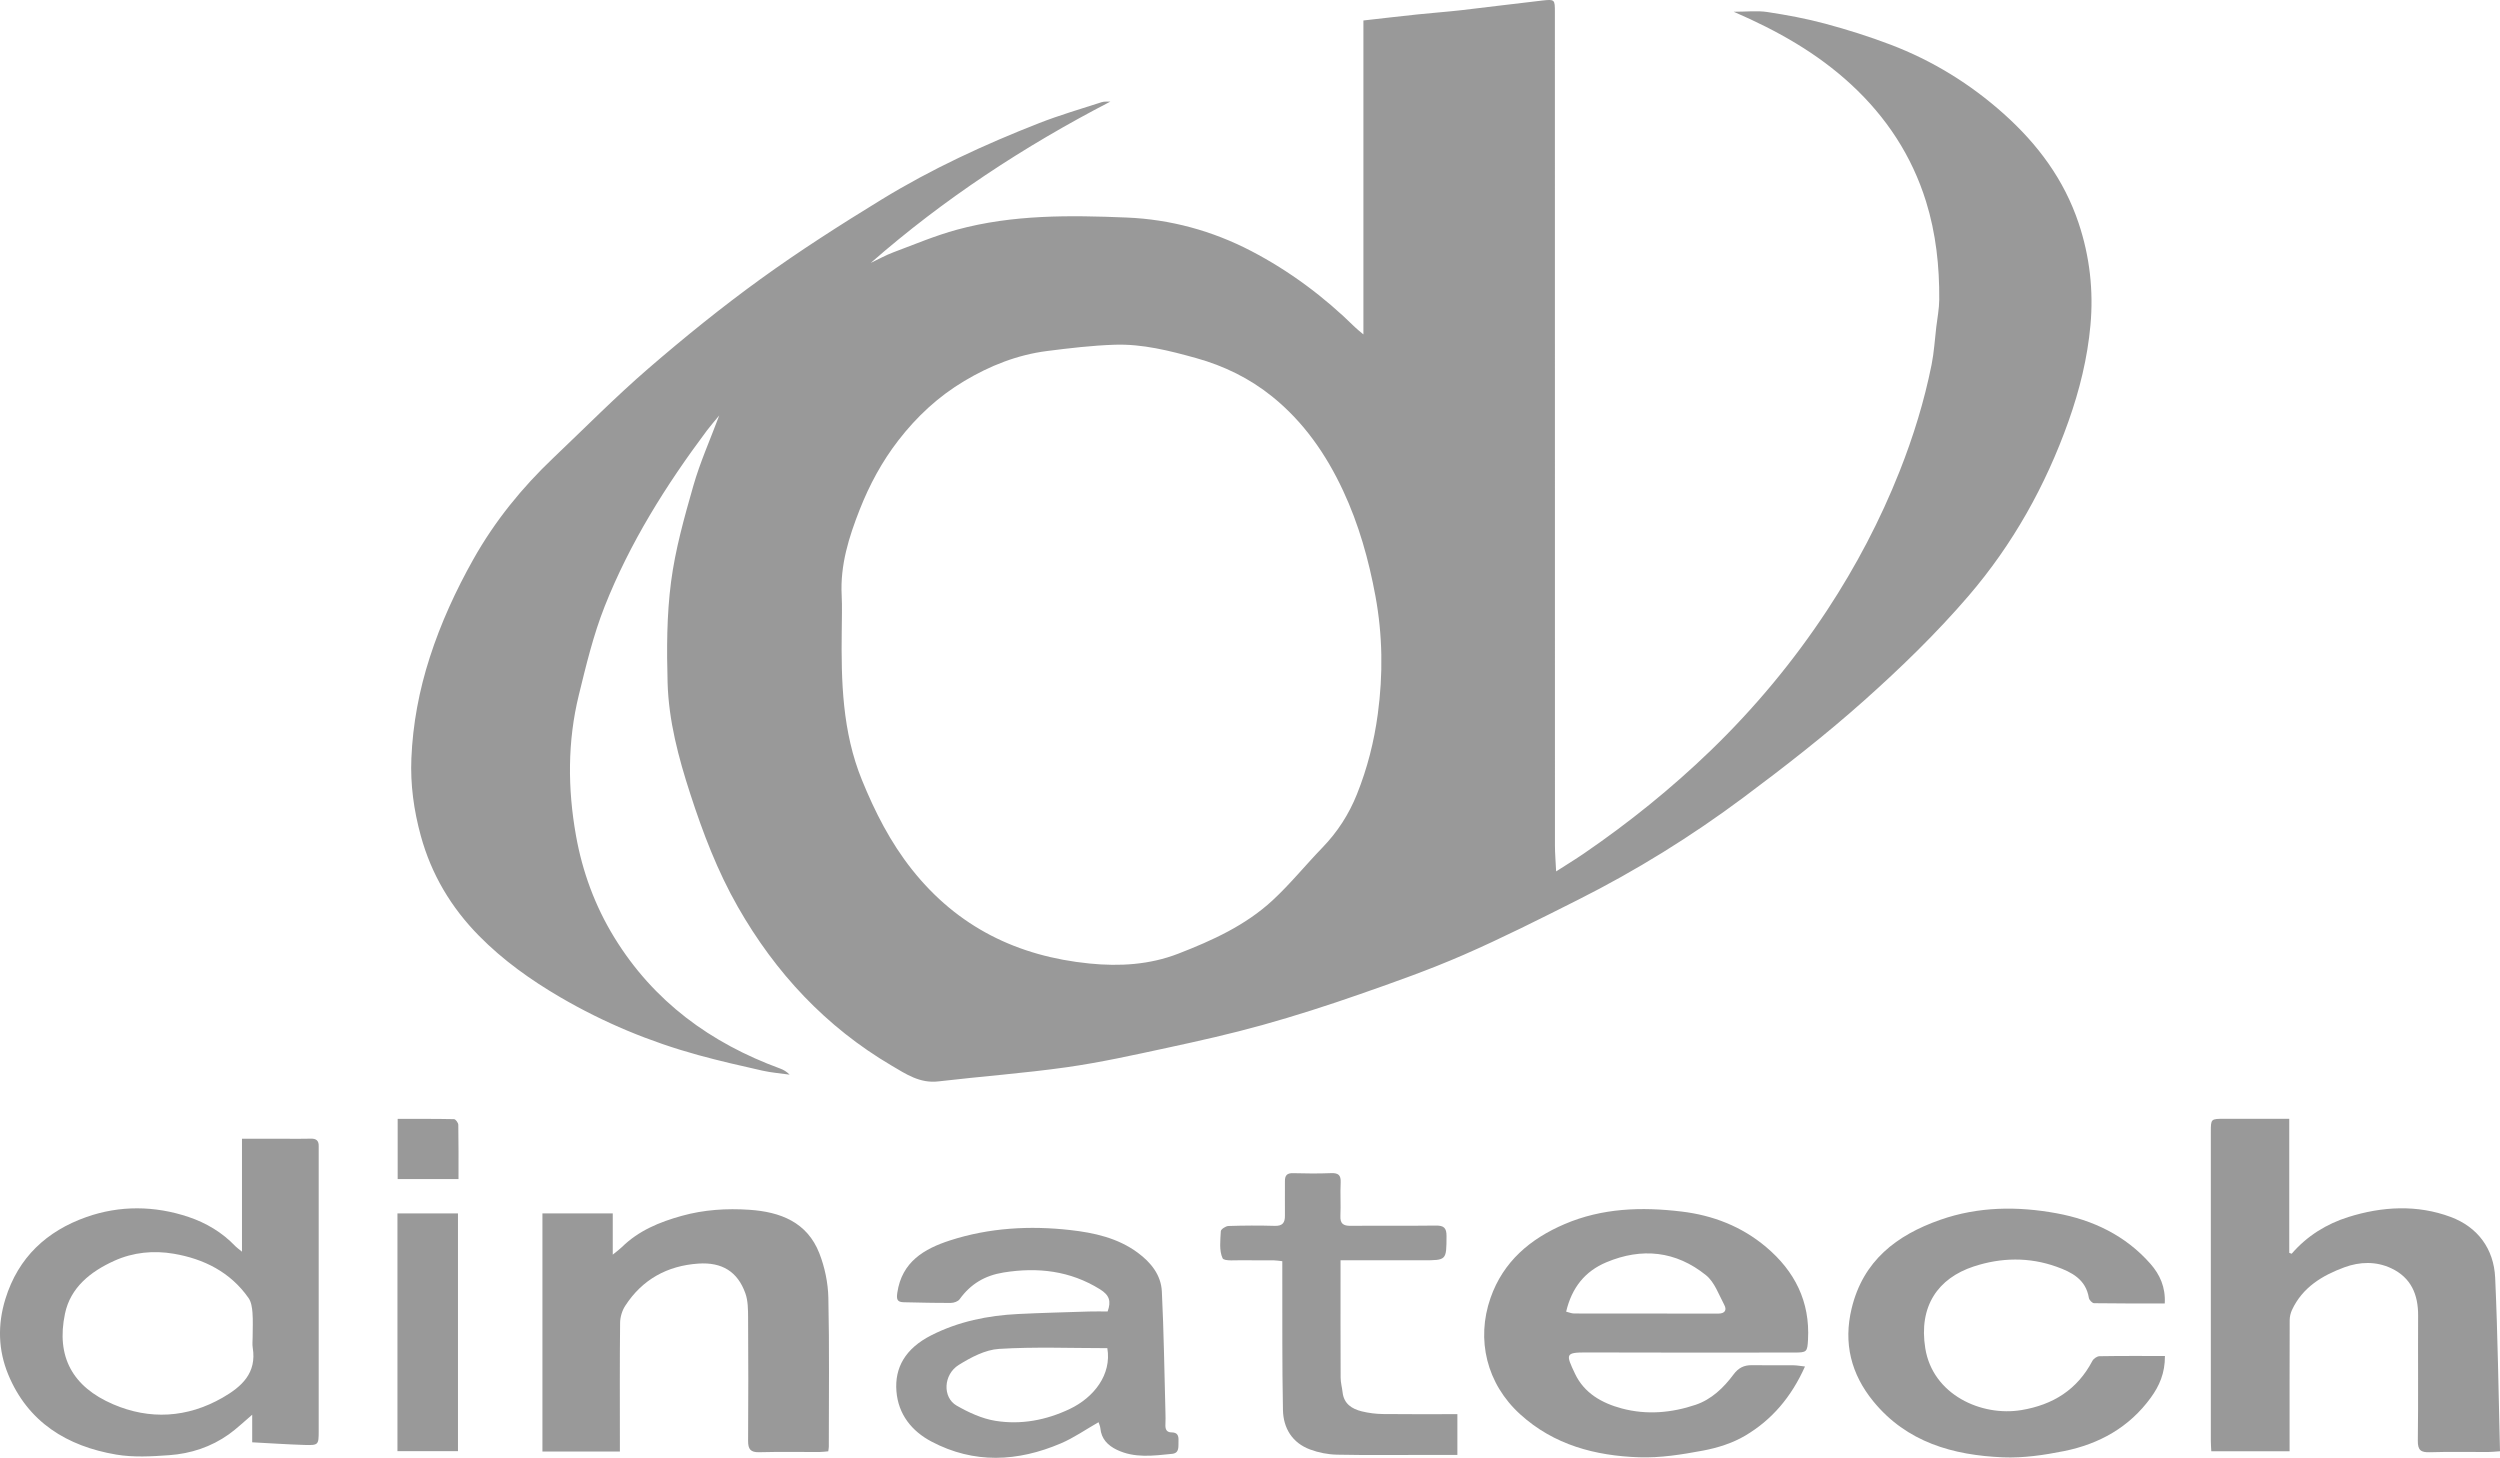 <?xml version="1.0" encoding="UTF-8"?>
<svg id="Capa_1" data-name="Capa 1" xmlns="http://www.w3.org/2000/svg" viewBox="0 0 1350.42 787.49">
  <defs>
    <style>
      .cls-1 {
        fill: #999;
        stroke-width: 0px;
      }
    </style>
  </defs>
  <path class="cls-1" d="M599.82,54.86c-46.73,24.2-90.06,52.64-129.47,87.16,4.09-1.94,8.07-4.18,12.3-5.76,11.38-4.27,22.66-9.03,34.36-12.21,30.05-8.18,60.91-7.81,91.66-6.54,23.59.98,46.19,7.16,67.13,18.05,20.75,10.8,39.42,24.74,56.14,41.2,1.16,1.14,2.46,2.12,4.53,3.88V11.06c10.14-1.14,19.67-2.27,29.22-3.27,7.93-.83,15.88-1.4,23.8-2.3,14.52-1.66,29.01-3.56,43.53-5.19,6.85-.77,6.88-.58,6.88,6.33,0,150.01,0,300.02.03,450.03,0,4.27.38,8.55.64,14.05,5.63-3.62,10.35-6.49,14.9-9.6,24.33-16.66,47.21-35.07,68.46-55.58,23.87-23.05,44.96-48.41,63.13-76.07,15.47-23.55,28.57-48.44,39-74.76,7.45-18.81,13.37-37.98,17.33-57.76,1.33-6.65,1.72-13.5,2.52-20.25.58-4.93,1.57-9.87,1.61-14.81.14-18-1.79-35.86-7.13-53.03-7.67-24.64-21.41-45.6-40.44-63.18-18.25-16.87-39.41-28.9-63.46-39.32,7.02,0,12.71-.68,18.18.15,10.49,1.6,20.99,3.53,31.22,6.29,11.92,3.2,23.75,6.93,35.29,11.32,22.7,8.64,43.13,21.21,61.25,37.43,18.29,16.37,32.54,35.49,40.4,59.06,5.98,17.92,8.06,36.36,6.37,54.99-1.61,17.81-5.86,35.11-11.9,52.09-12.34,34.73-30.13,66.46-53.96,94.22-17.32,20.17-36.61,38.86-56.48,56.58-20.81,18.55-42.91,35.75-65.27,52.42-28.06,20.92-57.81,39.36-89.12,55.11-20.52,10.33-41.06,20.7-62.1,29.87-18.21,7.94-37.02,14.6-55.79,21.15-17.41,6.07-34.99,11.74-52.74,16.68-17.01,4.74-34.27,8.6-51.54,12.33-17.96,3.87-35.95,7.88-54.12,10.45-23.02,3.25-46.25,4.95-69.35,7.65-9.93,1.16-17.45-3.95-25.2-8.52-35.53-20.93-62.67-50.02-83.04-85.71-11.05-19.37-18.91-40.03-25.75-61.14-6.35-19.56-11.66-39.48-12.23-60.07-.5-18.09-.47-36.42,1.86-54.31,2.28-17.54,7.15-34.84,12.03-51.92,3.63-12.71,9.09-24.9,14.01-38.05-2.45,2.99-4.68,5.49-6.68,8.16-22.11,29.55-41.66,60.7-55.25,95.08-6.08,15.38-9.98,31.7-13.93,47.82-6.14,25.07-6.03,50.55-1.54,75.81,3.47,19.52,10.26,38.06,20.74,55.13,21.22,34.56,51.94,56.98,89.54,70.77,1.79.66,3.48,1.61,5.14,3.3-4.9-.7-9.87-1.07-14.68-2.16-11.62-2.61-23.25-5.26-34.73-8.42-26.16-7.2-51.04-17.54-74.49-31.24-15.94-9.31-30.9-19.98-43.87-33.15-15.06-15.29-25.74-33.15-31.47-54.07-3.77-13.76-5.67-27.7-5.08-41.78.77-18.57,4.18-36.73,9.94-54.57,6-18.6,14.06-36.15,23.59-53.09,11.54-20.51,26.22-38.59,43.26-54.77,17.02-16.16,33.53-32.92,51.28-48.24,19.52-16.85,39.64-33.13,60.52-48.24,21.1-15.27,43.13-29.34,65.35-42.95,26.98-16.53,55.7-29.77,85.15-41.3,11.05-4.33,22.5-7.66,33.8-11.32,1.46-.47,3.15-.23,4.73-.32ZM454.68,340.5c-.34,27.46.28,54.72,10.89,80.78,7.05,17.31,15.37,33.68,27.07,48.44,24.61,31.05,57.08,46.87,95.86,50.74,16.29,1.62,32.41.71,47.98-5.32,18.38-7.13,36.27-15.26,50.87-28.75,9.59-8.87,17.88-19.14,26.98-28.55,8.13-8.4,14.29-17.96,18.63-28.79,5.63-14.03,9.29-28.47,11.3-43.49,2.86-21.3,2.6-42.42-1.28-63.51-3.62-19.67-9.01-38.86-17.48-57-9.13-19.56-21.21-37.04-38.23-50.79-12.25-9.89-26.11-16.65-41.11-20.82-14.37-3.99-28.99-7.73-44.04-7.23-12.21.4-24.42,1.85-36.56,3.4-16.04,2.05-30.81,7.92-44.67,16.19-14.01,8.36-25.66,19.18-35.65,32.11-8.85,11.46-15.59,23.99-20.84,37.31-5.84,14.82-10.6,29.98-9.76,46.3.33,6.32.05,12.66.05,18.99Z"/>
  <path class="cls-1" d="M1237.9,677.22c8.28-9.62,18.86-16.13,30.6-19.82,18.23-5.73,37.16-6.81,55.29-.04,14.57,5.44,23.31,17.18,24.02,32.85,1.41,31.03,1.79,62.12,2.61,93.71-2.86.19-4.61.4-6.35.41-10.5.03-21-.22-31.49.12-4.91.16-6.62-1.06-6.55-6.31.3-22.49.03-44.98.16-67.47.07-11.42-3.82-20.54-14.5-25.58-8.22-3.88-17.07-3.57-25.31-.54-11.91,4.39-22.65,10.81-28.33,23.06-.77,1.67-1.23,3.65-1.24,5.49-.08,21.66-.05,43.32-.05,64.98v5.86h-42.29c-.09-1.98-.25-3.77-.25-5.57-.01-55.65-.01-111.29,0-166.94,0-7.09.03-7.09,7.24-7.09,11.47,0,22.94,0,35.12,0v72.41c.44.16.87.32,1.31.48Z"/>
  <path class="cls-1" d="M130.71,676.11v-61c7.83,0,15.27,0,22.71,0,4.83,0,9.67.11,14.49-.04,3-.09,4.33,1.16,4.24,4.09-.03,1,0,2,0,3,0,50.31,0,100.63,0,150.94,0,7.35-.15,7.65-7.63,7.42-9.26-.29-18.5-.92-28.29-1.43v-14.9c-4.71,3.99-8.43,7.6-12.61,10.58-9.61,6.85-20.62,10.45-32.24,11.28-9.51.68-19.32,1.25-28.63-.33-26.51-4.51-47.67-17.47-58.32-43.28-5.39-13.07-5.84-26.78-1.51-40.81,6.96-22.54,22.41-36.66,43.65-44.19,18.06-6.4,37-6.21,55.29-.07,9.46,3.18,18.19,8.34,25.25,15.77.73.76,1.63,1.36,3.59,2.97ZM136.47,722.02c0-4.33.25-8.67-.09-12.97-.21-2.69-.64-5.77-2.11-7.88-9.81-14.05-24.21-21.19-40.46-23.95-10.74-1.83-21.76-.85-32.09,3.83-12.9,5.84-23.66,14.45-26.62,28.55-4.88,23.33,4.17,39.55,25.99,48.94,19.72,8.49,39.99,7.41,59.1-3.54,10.41-5.97,18.55-13.31,16.33-26.98-.32-1.95-.04-3.99-.04-5.98Z"/>
  <path class="cls-1" d="M975,738.12c-7.37,16.53-17.96,28.92-32.37,37.42-6.8,4.01-14.86,6.55-22.68,8.02-11.35,2.13-23.05,4.01-34.52,3.62-23.67-.8-45.99-6.63-64.23-23.19-18.2-16.52-23.93-40.39-16.06-62.9,6.9-19.72,21.5-31.95,40.04-39.89,20.24-8.66,41.5-9.35,63.02-6.78,17.08,2.03,32.58,8.05,45.78,19.17,15.47,13.03,23.81,29.46,22.65,50.12-.37,6.55-.6,6.89-7.44,6.89-37.33.01-74.67.11-112-.05-11.79-.05-11.45.87-6.41,11.51,4.96,10.47,14.48,15.87,25.33,18.76,13.42,3.57,26.84,2.37,39.77-1.98,8.57-2.88,15.17-9.2,20.51-16.39,2.68-3.61,5.69-5.09,9.98-5.02,7.5.12,15,0,22.5.06,1.74.01,3.47.36,6.11.65ZM845.99,708.52c1.51.36,2.89.98,4.27.99,25.96.06,51.92.02,77.88.06,3.58,0,4.77-1.88,3.26-4.71-2.97-5.58-5.27-12.33-9.9-16.05-16.2-13.05-34.58-15.04-53.8-6.96-11.51,4.84-18.63,13.61-21.72,26.67Z"/>
  <path class="cls-1" d="M334.83,784.09h-41.83v-128.65h37.99v22.28c2.34-1.92,3.73-2.9,4.92-4.07,9.07-8.91,20.32-13.54,32.33-16.88,12.01-3.34,24.23-4.11,36.56-3.28,16.71,1.12,31.22,6.68,37.79,23.52,2.93,7.51,4.68,15.92,4.86,23.97.6,26.82.25,53.66.25,80.49,0,.65-.15,1.29-.3,2.49-1.59.13-3.17.36-4.75.37-10.83.03-21.67-.18-32.5.11-4.7.13-6.08-1.62-6.05-6.09.15-22.17.14-44.33,0-66.5-.03-4.44-.02-9.17-1.48-13.25-4.17-11.67-12.56-16.92-25.43-16.04-16.76,1.15-30.25,8.56-39.47,22.8-1.68,2.59-2.73,6.07-2.76,9.15-.24,21.16-.12,42.33-.12,63.5,0,1.82,0,3.64,0,6.08Z"/>
  <path class="cls-1" d="M1169.33,704.08c-12.96,0-25.58.07-38.19-.13-.98-.02-2.62-1.73-2.8-2.85-1.61-10.09-9.42-13.98-17.51-16.87-14.74-5.27-29.9-4.98-44.64-.14-19.42,6.38-29.85,21.52-26.22,44.2,4.02,25.09,30.31,37.02,52,33.38,17.03-2.86,30.08-11,38.25-26.53.64-1.23,2.52-2.54,3.84-2.56,11.61-.2,23.22-.12,35.36-.12.05,9.31-3.03,16.17-7.63,22.51-11.64,16.03-27.86,25.03-46.81,28.85-10.82,2.18-22.08,3.83-33.05,3.38-26.98-1.13-52.01-8.15-70.05-30.27-11.98-14.69-16.21-31.33-11.7-50.1,6.2-25.85,24.28-39.65,47.89-47.93,20.59-7.22,41.82-7.39,62.87-3.52,19.56,3.6,37.22,11.99,50.68,27.32,5.05,5.76,8.19,12.54,7.71,21.38Z"/>
  <path class="cls-1" d="M598.3,708.44c1.98-5.54,1.05-8.81-4.16-12.04-16.12-9.99-33.53-12.02-52.06-9.04-10.16,1.64-17.81,6.24-23.72,14.44-.86,1.2-3.09,1.98-4.68,1.99-8.49.05-16.99-.18-25.48-.36-3.59-.07-4.03-1.57-3.49-5.18,2.47-16.68,14.49-23.69,28.47-28.22,21.16-6.85,43.1-8.06,65-5.59,12.74,1.44,25.54,4.22,36.35,12.19,7.15,5.28,12.63,12.03,13.07,20.99,1.07,21.73,1.35,43.5,1.94,65.25.06,2.16.1,4.34-.01,6.5-.13,2.5.45,4.35,3.38,4.36,3.17.02,3.82,1.82,3.68,4.58-.15,2.92.7,6.59-3.48,7.01-10.06,1.01-20.25,2.45-29.88-2.22-4.8-2.33-8.3-5.82-8.84-11.55-.11-1.2-.69-2.36-.99-3.32-7.04,4.01-13.36,8.45-20.32,11.42-23.34,9.97-46.91,11.18-69.91-.96-10.71-5.65-17.94-14.73-18.94-27.16-1.02-12.64,4.69-23.1,18.9-30.29,14.66-7.42,30.5-10.66,46.83-11.46,12.78-.63,25.57-.94,38.36-1.35,3.27-.1,6.55-.02,9.99-.02ZM598.15,728.23c-19.69,0-39.16-.8-58.52.4-7.44.46-15.16,4.57-21.73,8.65-8.39,5.21-8.85,17.58-1.16,21.98,6.46,3.7,13.67,7.05,20.93,8.22,13.81,2.23,27.37-.32,40.12-6.37,13.03-6.18,22.81-18.57,20.35-32.89Z"/>
  <path class="cls-1" d="M787.2,785.9c-5.68,0-10.83,0-15.97,0-16.33,0-32.67.21-49-.13-4.88-.1-9.96-1.09-14.53-2.79-9.66-3.58-14.49-11.5-14.69-21.35-.49-24.49-.28-48.99-.35-73.49,0-2.15,0-4.29,0-6.88-1.73-.18-3.15-.45-4.58-.46-5.33-.05-10.67.09-16-.06-4.08-.11-10.88.69-11.69-1.1-1.91-4.17-1.19-9.67-.94-14.6.05-1.04,2.63-2.75,4.09-2.8,8.32-.27,16.67-.32,24.99-.07,4.25.13,5.62-1.67,5.55-5.6-.11-6.16.08-12.33,0-18.5-.04-3.13,1.09-4.45,4.4-4.36,6.83.2,13.67.24,20.5-.02,3.85-.15,5.41.98,5.21,5.04-.29,5.99.13,12.01-.14,17.99-.2,4.25,1.52,5.47,5.56,5.43,15.33-.16,30.67.07,46-.14,4.34-.06,5.79,1.29,5.76,5.7-.08,13.05.09,13.05-12.69,13.05-12.83,0-25.67,0-38.5,0h-6.06v5.97c0,19.17-.04,38.33.05,57.5.01,2.61.76,5.21,1.05,7.83.7,6.27,5.05,9,10.43,10.32,3.68.9,7.55,1.38,11.34,1.43,13.29.17,26.59.06,40.24.06v22.01Z"/>
  <path class="cls-1" d="M214.69,783.87v-128.42h32.69v128.42h-32.69Z"/>
  <path class="cls-1" d="M247.67,636.9h-32.86v-32.51c10.3,0,20.38-.07,30.46.14.82.02,2.27,1.97,2.29,3.05.18,9.6.11,19.21.11,29.33Z"/>
</svg>